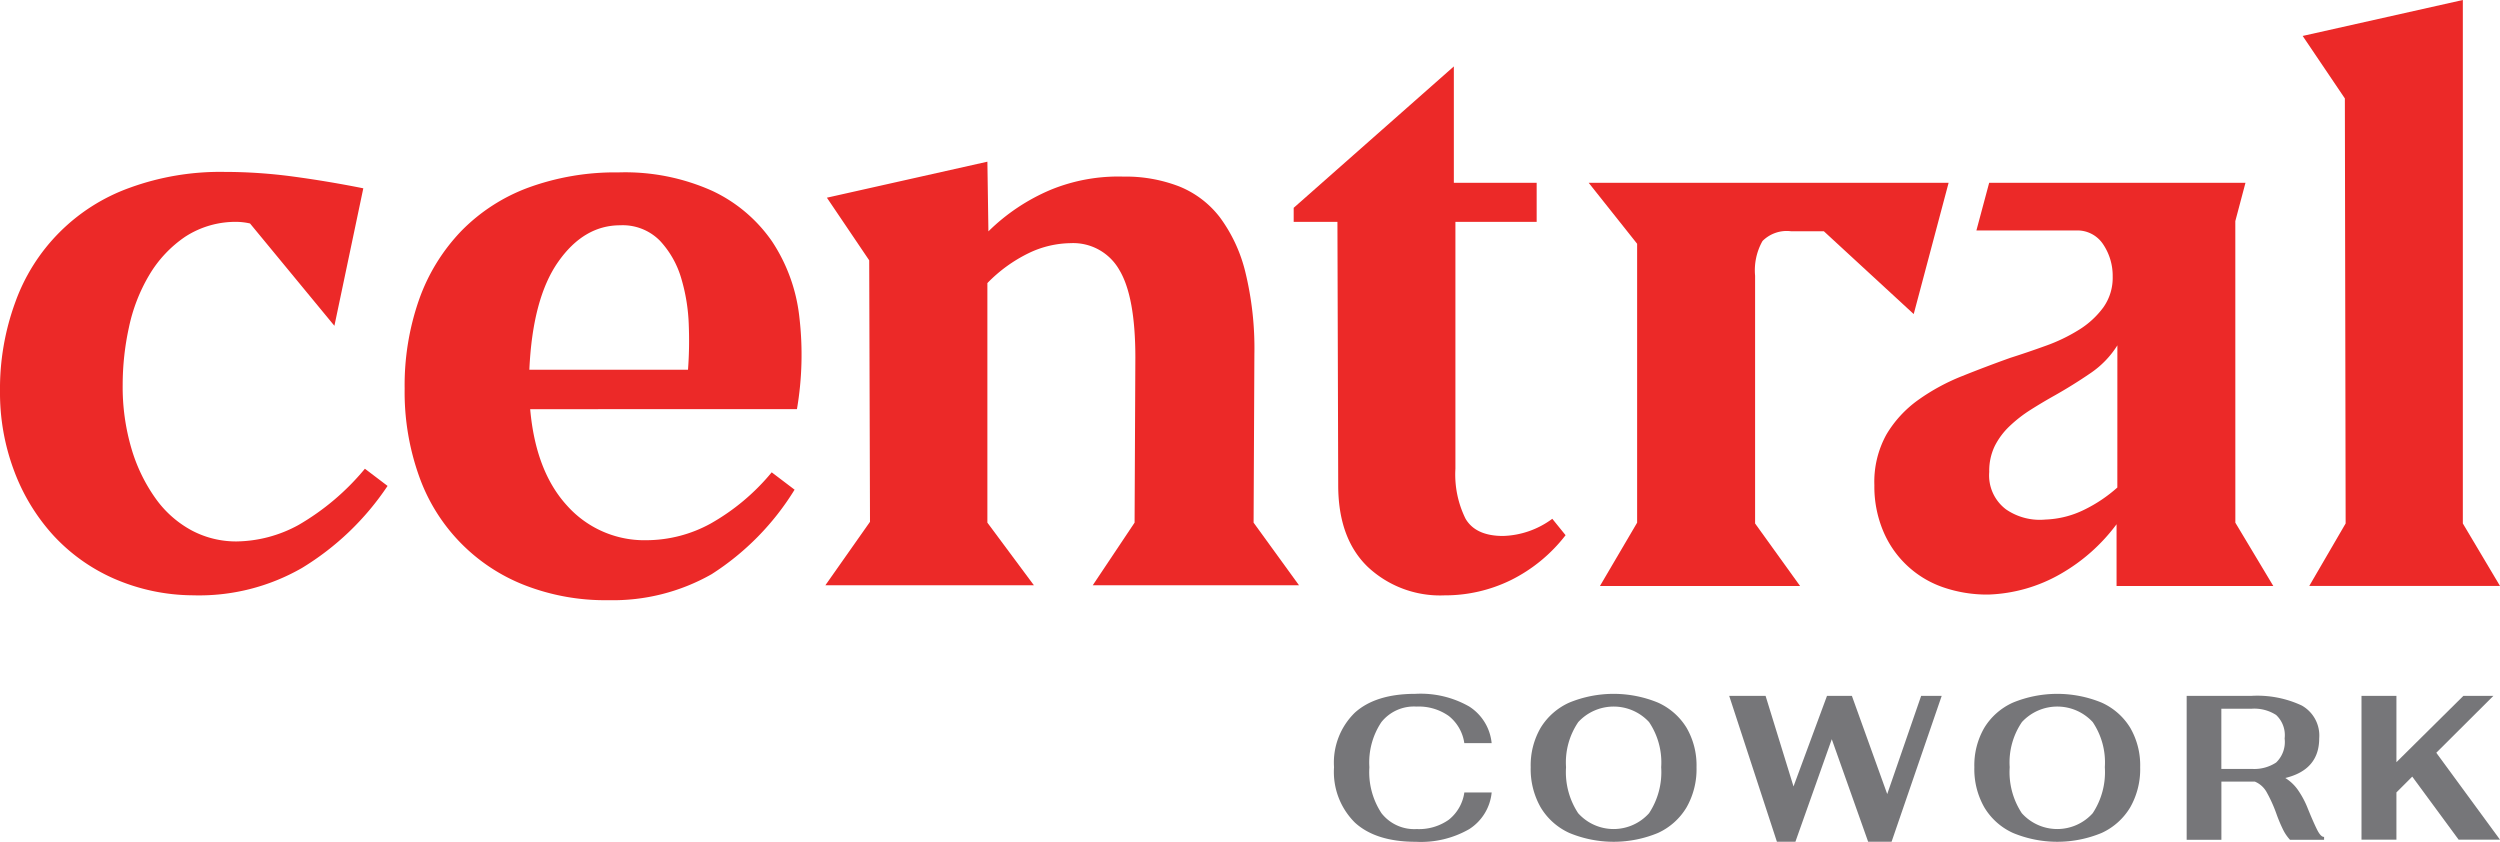 <svg xmlns="http://www.w3.org/2000/svg" width="260" height="87.546" viewBox="0 0 260 87.546">
  <g id="Grupo_3" data-name="Grupo 3" transform="translate(-517.241 -390.917)">
    <g id="Grupo_1" data-name="Grupo 1" transform="translate(655.98 463.075)">
      <path id="Caminho_1" data-name="Caminho 1" d="M991.945,650.077a7.415,7.415,0,0,1-2.18-5.77,7.247,7.247,0,0,1,2.169-5.674q2.169-1.955,6.294-1.955a10.184,10.184,0,0,1,5.589,1.314,5.1,5.1,0,0,1,2.34,3.815h-2.842a4.391,4.391,0,0,0-1.624-2.832,5.408,5.408,0,0,0-3.355-.972,4.33,4.33,0,0,0-3.644,1.614,7.543,7.543,0,0,0-1.25,4.691,7.763,7.763,0,0,0,1.261,4.787,4.325,4.325,0,0,0,3.655,1.646,5.36,5.36,0,0,0,3.345-.972,4.408,4.408,0,0,0,1.614-2.832h2.842a5.1,5.1,0,0,1-2.34,3.815,10.091,10.091,0,0,1-5.546,1.314Q994.124,652.064,991.945,650.077Z" transform="translate(-989.765 -636.677)" fill="#767679"/>
      <path id="Caminho_2" data-name="Caminho 2" d="M1063.441,651.145a6.7,6.7,0,0,1-2.981-2.661,8.022,8.022,0,0,1-1.036-4.178,7.768,7.768,0,0,1,1.036-4.1,6.7,6.7,0,0,1,2.981-2.618,12.131,12.131,0,0,1,9.211,0,6.7,6.7,0,0,1,2.981,2.618,7.77,7.77,0,0,1,1.036,4.1,8.024,8.024,0,0,1-1.036,4.178,6.708,6.708,0,0,1-2.971,2.661,12.026,12.026,0,0,1-9.222,0Zm8.292-2.052a7.762,7.762,0,0,0,1.261-4.787,7.5,7.5,0,0,0-1.261-4.691,5.006,5.006,0,0,0-7.362,0,7.45,7.45,0,0,0-1.272,4.691,7.763,7.763,0,0,0,1.261,4.787,4.952,4.952,0,0,0,7.373,0Z" transform="translate(-1038.97 -636.677)" fill="#767679"/>
      <path id="Caminho_3" data-name="Caminho 3" d="M1129.735,637.4h3.783l2.906,9.425,3.484-9.425h2.586l3.676,10.216L1149.7,637.4h2.137l-5.214,15.174h-2.437l-3.782-10.664-3.783,10.664h-1.923Z" transform="translate(-1088.638 -637.191)" fill="#767679"/>
      <path id="Caminho_4" data-name="Caminho 4" d="M1220.587,651.145a6.7,6.7,0,0,1-2.981-2.661,8.02,8.02,0,0,1-1.037-4.178,7.766,7.766,0,0,1,1.037-4.1,6.7,6.7,0,0,1,2.981-2.618,12.132,12.132,0,0,1,9.211,0,6.705,6.705,0,0,1,2.981,2.618,7.771,7.771,0,0,1,1.036,4.1,8.025,8.025,0,0,1-1.036,4.178,6.711,6.711,0,0,1-2.971,2.661,12.026,12.026,0,0,1-9.222,0Zm8.292-2.052a7.762,7.762,0,0,0,1.261-4.787,7.5,7.5,0,0,0-1.261-4.691,5.006,5.006,0,0,0-7.363,0,7.451,7.451,0,0,0-1.271,4.691,7.763,7.763,0,0,0,1.261,4.787,4.952,4.952,0,0,0,7.373,0Z" transform="translate(-1149.976 -636.677)" fill="#767679"/>
      <path id="Caminho_5" data-name="Caminho 5" d="M1305.318,651.3q.395.791.737.769v.3h-3.547a4.464,4.464,0,0,1-.737-1.09,15.778,15.778,0,0,1-.694-1.667,14.571,14.571,0,0,0-1-2.2,2.491,2.491,0,0,0-1.218-1.09h-3.484v6.048h-3.612V637.4h6.775a10.908,10.908,0,0,1,5.182,1,3.579,3.579,0,0,1,1.827,3.419q0,3.27-3.526,4.125a4.558,4.558,0,0,1,1.272,1.186,9.255,9.255,0,0,1,1.037,1.913Q1304.922,650.505,1305.318,651.3Zm-9.948-6.3h3.184a4.129,4.129,0,0,0,2.511-.663,2.957,2.957,0,0,0,.887-2.5,2.868,2.868,0,0,0-.887-2.447,4.183,4.183,0,0,0-2.511-.652h-3.184Z" transform="translate(-1203.089 -637.191)" fill="#767679"/>
      <path id="Caminho_6" data-name="Caminho 6" d="M1358.979,645.8l-1.646,1.645v4.916H1353.7V637.4h3.633v6.9l6.967-6.9h3.12l-5.941,5.92,6.625,9.04h-4.3Z" transform="translate(-1246.844 -637.191)" fill="#767679"/>
    </g>
    <g id="Grupo_2" data-name="Grupo 2" transform="translate(517.241 390.917)">
      <path id="Caminho_7" data-name="Caminho 7" d="M548.28,488.525a13.726,13.726,0,0,1-6.419,1.707,9.835,9.835,0,0,1-4.671-1.138,11.015,11.015,0,0,1-3.738-3.291,17.266,17.266,0,0,1-2.519-5.159A22.666,22.666,0,0,1,530,473.9a28,28,0,0,1,.65-5.931,17.828,17.828,0,0,1,2.113-5.444,12.532,12.532,0,0,1,3.738-3.982A9.611,9.611,0,0,1,542.024,457a6.872,6.872,0,0,1,1.219.163l8.776,10.644,3.006-14.3q-3.656-.732-7.273-1.219a53.809,53.809,0,0,0-7.191-.487,27.453,27.453,0,0,0-9.872,1.666,19.7,19.7,0,0,0-11.863,11.9,26.188,26.188,0,0,0-1.585,9.263,23.071,23.071,0,0,0,1.463,8.247,20.65,20.65,0,0,0,4.062,6.7,18.949,18.949,0,0,0,6.3,4.51,20.787,20.787,0,0,0,8.247,1.748,21.466,21.466,0,0,0,11.335-2.845,28.485,28.485,0,0,0,8.9-8.531l-2.357-1.788A25.569,25.569,0,0,1,548.28,488.525Z" transform="translate(-517.241 -433.923)" fill="#ec2928"/>
      <path id="Caminho_8" data-name="Caminho 8" d="M997.248,463.273q-2.846,0-3.9-1.788a10.361,10.361,0,0,1-1.056-5.2V430.609h8.45v-4.063h-8.613V414.44l-16.657,14.707v1.463h4.55l.081,27.382q0,5.526,3.067,8.491a11,11,0,0,0,7.991,2.967,15.548,15.548,0,0,0,6.9-1.585,16.344,16.344,0,0,0,5.688-4.672l-1.381-1.706A9.023,9.023,0,0,1,997.248,463.273Z" transform="translate(-840.929 -407.533)" fill="#ec2928"/>
      <path id="Caminho_9" data-name="Caminho 9" d="M1353.387,451.857l-3.865-6.5v-54.44l-16.657,3.738,4.388,6.5.081,44.2-3.783,6.5Z" transform="translate(-1093.387 -390.917)" fill="#ec2928"/>
      <path id="Caminho_10" data-name="Caminho 10" d="M1218.7,459.654l1.056-3.982H1193.1l-1.328,4.957h10.355a3.2,3.2,0,0,1,2.844,1.463,5.87,5.87,0,0,1,.975,3.331,5.309,5.309,0,0,1-.975,3.21,9.043,9.043,0,0,1-2.518,2.316,17.764,17.764,0,0,1-3.453,1.666q-1.91.691-3.7,1.259-2.519.9-5.037,1.909a21.534,21.534,0,0,0-4.551,2.478,11.846,11.846,0,0,0-3.291,3.575,10.159,10.159,0,0,0-1.26,5.281,11.95,11.95,0,0,0,.894,4.713,10.427,10.427,0,0,0,6.215,5.891,14,14,0,0,0,4.754.772,16.135,16.135,0,0,0,7.516-2.153,18.975,18.975,0,0,0,5.809-5.159V497.6h16.3l-3.946-6.582Zm-12.27,27.708a15.075,15.075,0,0,1-3.453,2.315,9.894,9.894,0,0,1-4.022,1.015,6.2,6.2,0,0,1-4.1-1.056,4.419,4.419,0,0,1-1.747-3.9,5.925,5.925,0,0,1,.569-2.682,7.509,7.509,0,0,1,1.544-2.072,14.047,14.047,0,0,1,2.193-1.706q1.22-.772,2.52-1.5,1.867-1.055,3.656-2.276a9.734,9.734,0,0,0,2.844-2.924Z" transform="translate(-986.227 -436.659)" fill="#ec2928"/>
      <path id="Caminho_11" data-name="Caminho 11" d="M1098.031,461.726A3.553,3.553,0,0,1,1101,460.71h3.413l9.345,8.613,3.629-13.651h-37.431l5.037,6.338v29.008l-3.865,6.582h20.811l-4.677-6.5V465.342A6.209,6.209,0,0,1,1098.031,461.726Z" transform="translate(-914.732 -436.659)" fill="#ec2928"/>
      <path id="Caminho_12" data-name="Caminho 12" d="M673.636,476.607q.573,6.486,3.858,10.055a10.773,10.773,0,0,0,8.29,3.571,13.93,13.93,0,0,0,6.608-1.724,22.7,22.7,0,0,0,6.362-5.335l2.38,1.805a27.532,27.532,0,0,1-8.619,8.783,20.782,20.782,0,0,1-10.753,2.709,23.05,23.05,0,0,1-8.7-1.56A18.933,18.933,0,0,1,662.1,483.626a25.972,25.972,0,0,1-1.519-9.153,26.912,26.912,0,0,1,1.519-9.317,19.817,19.817,0,0,1,4.391-7.1,18.936,18.936,0,0,1,7.018-4.515,26.323,26.323,0,0,1,9.316-1.559,22.123,22.123,0,0,1,9.768,1.929,15.6,15.6,0,0,1,6.2,5.253A17.723,17.723,0,0,1,701.627,467a33.606,33.606,0,0,1-.247,9.6Zm9.357-19.125q-3.775,0-6.443,3.8t-3,11.225h16.5a40.918,40.918,0,0,0,.082-4.58,19.056,19.056,0,0,0-.78-4.911,9.708,9.708,0,0,0-2.216-3.921A5.431,5.431,0,0,0,682.994,457.482Z" transform="translate(-618.497 -434.052)" fill="#ec2928"/>
      <path id="Caminho_13" data-name="Caminho 13" d="M840.585,449.747a15.434,15.434,0,0,1,5.793,1.018,10.074,10.074,0,0,1,4.242,3.216,15.873,15.873,0,0,1,2.651,5.7,33.459,33.459,0,0,1,.939,8.549l-.082,17.506,4.723,6.513H837.4l4.351-6.513.08-17.18q0-6.35-1.678-9.119a5.51,5.51,0,0,0-5.034-2.768,10.323,10.323,0,0,0-4.339,1.018,15.331,15.331,0,0,0-4.338,3.134v24.915l4.838,6.513H809.592l4.641-6.6-.082-27.194-4.4-6.514,16.691-3.745.107,7.246A20.674,20.674,0,0,1,833,451.131,18.509,18.509,0,0,1,840.585,449.747Z" transform="translate(-723.754 -431.381)" fill="#ec2928"/>
      <path id="Caminho_14" data-name="Caminho 14" d="M661.144,539.405" transform="translate(-618.892 -495.807)" fill="#ec2928"/>
      <path id="Caminho_15" data-name="Caminho 15" d="M661.144,539.405" transform="translate(-618.892 -495.807)" fill="#ec2928"/>
    </g>
  </g>
</svg>
